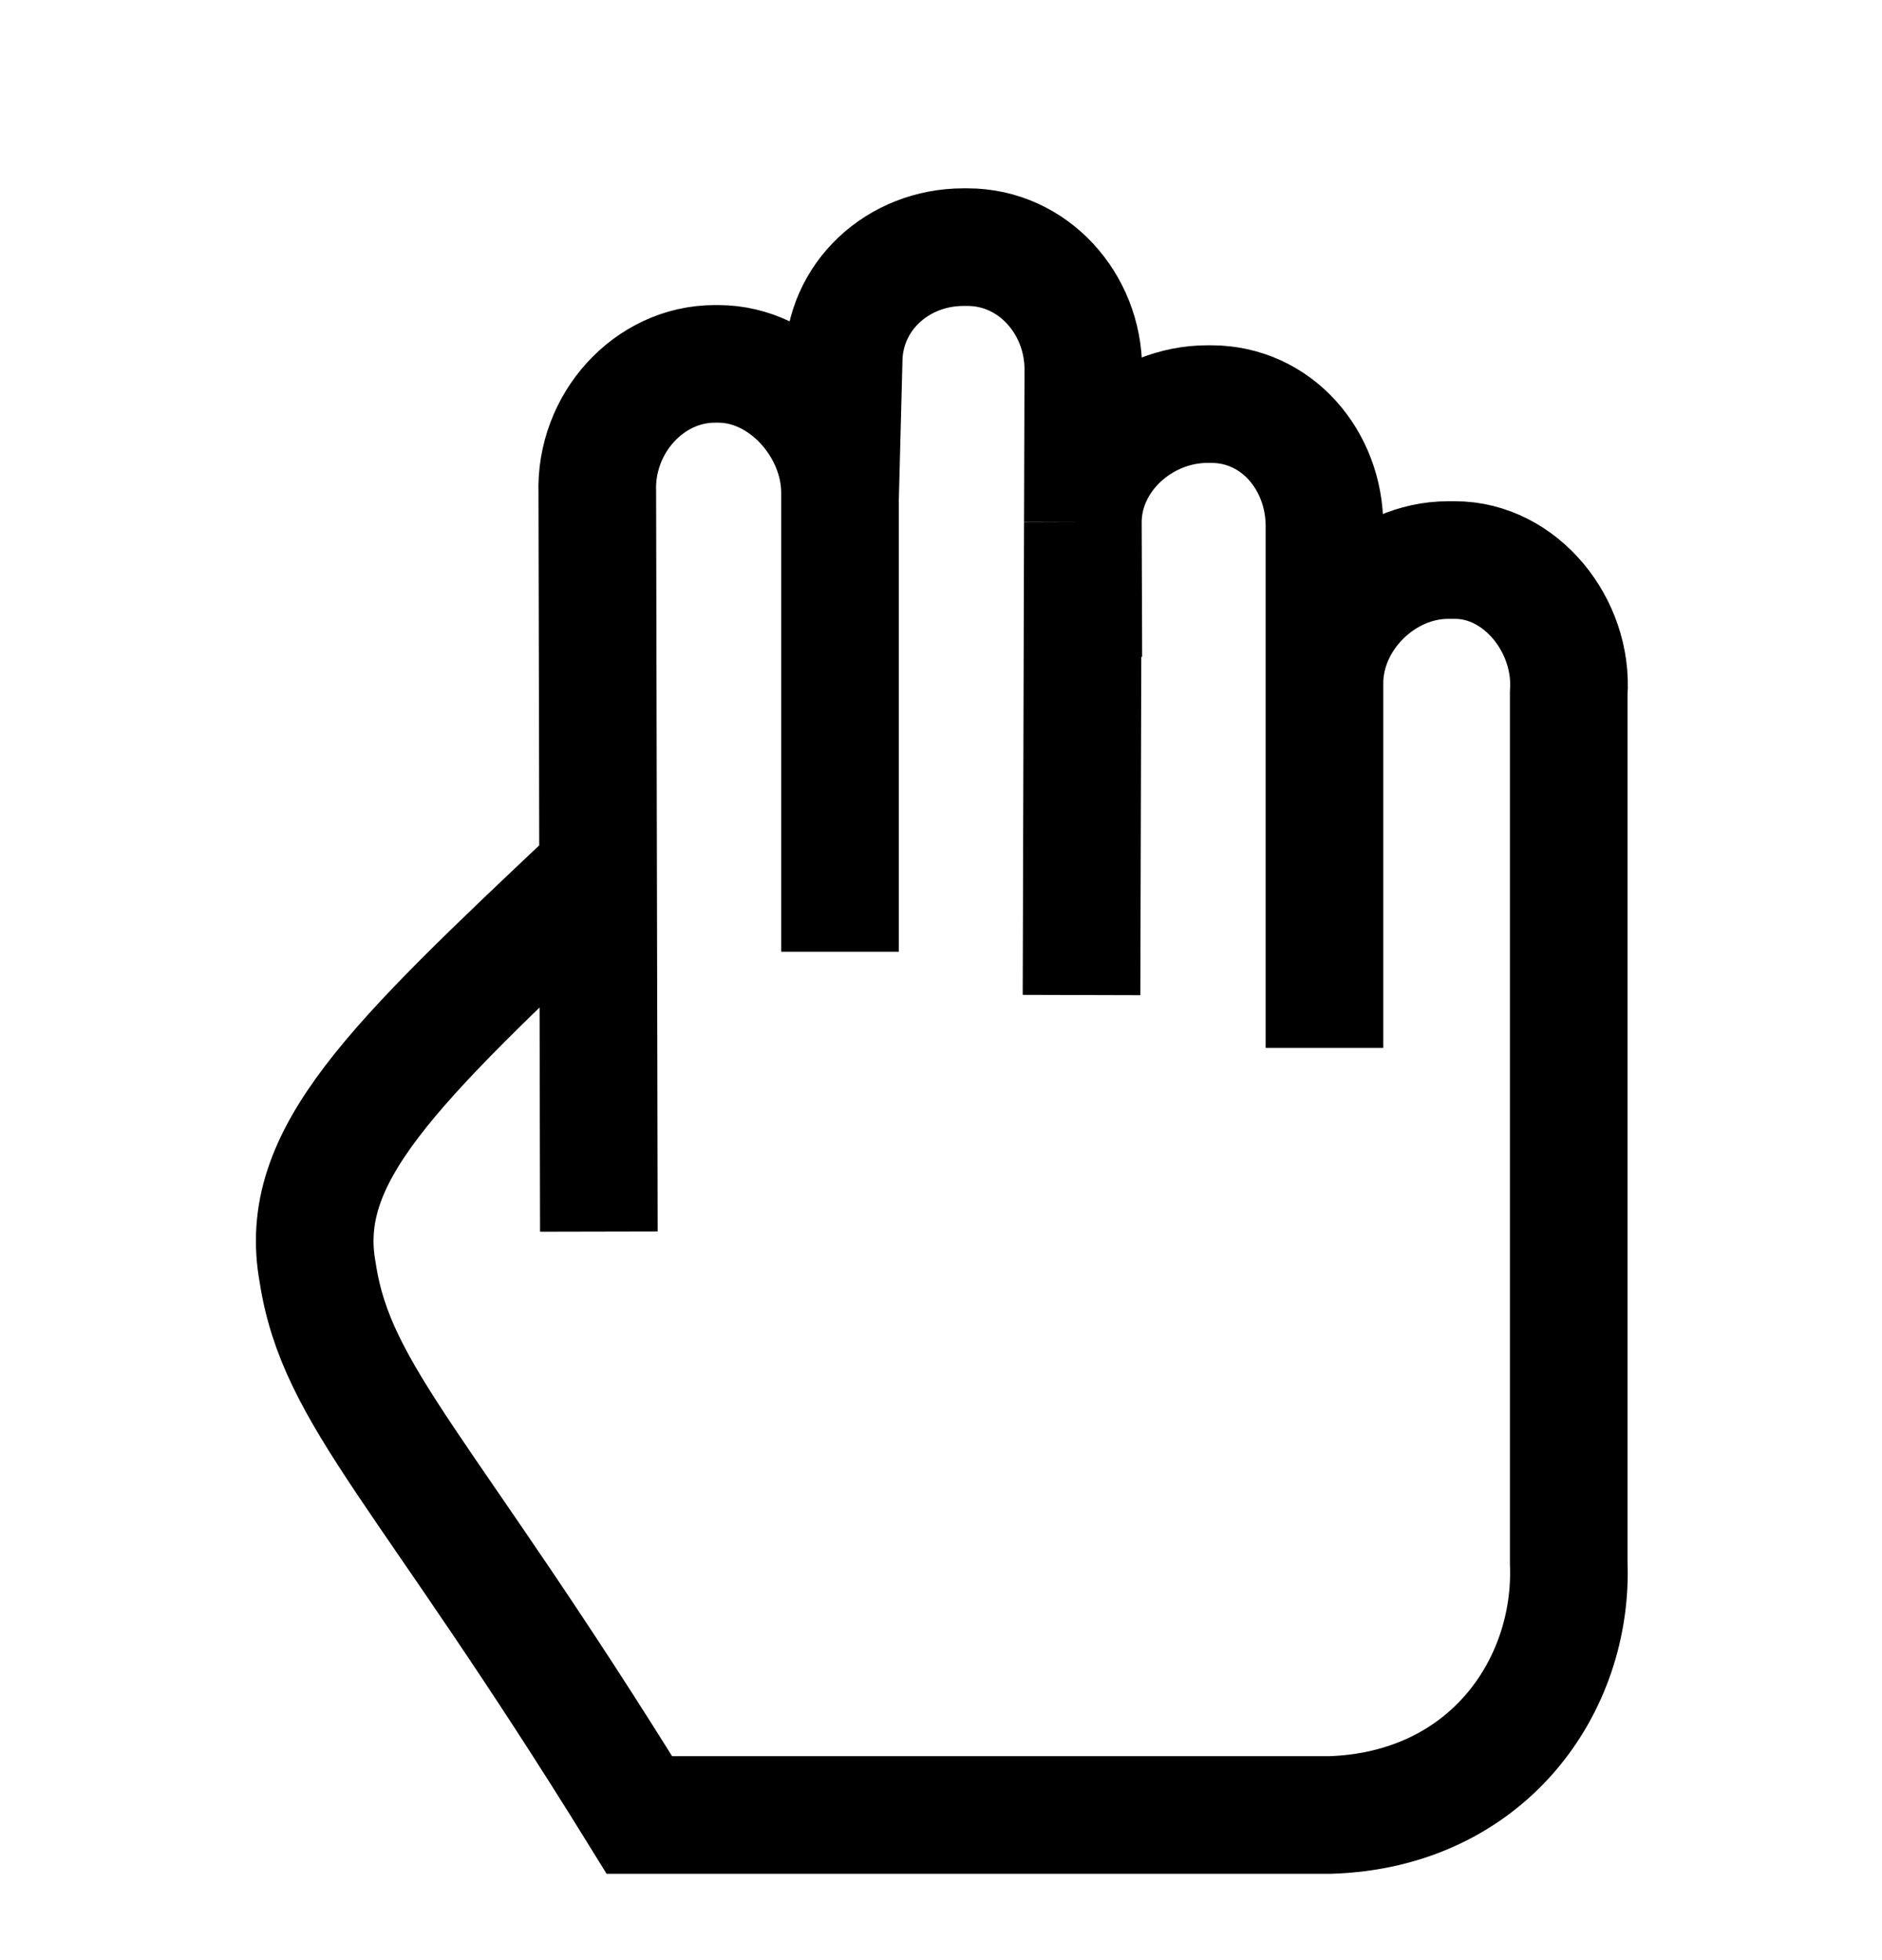 <svg width="24" height="25" viewBox="0 0 24 25" fill="none" xmlns="http://www.w3.org/2000/svg">
    <path d="M7.637 15.708L7.617 6.284C7.586 5.398 8.279 4.641 9.115 4.641H9.162C9.998 4.641 10.712 5.447 10.712 6.284L10.712 6.375M10.712 6.375L10.712 12.139M10.712 6.375L10.758 4.618C10.758 3.781 11.451 3.152 12.287 3.152H12.338C13.173 3.152 13.813 3.871 13.815 4.707L13.809 6.656M13.809 6.656L13.809 6.664M13.809 6.656C13.814 5.823 14.565 5.154 15.398 5.154H15.446C16.282 5.154 16.89 5.872 16.89 6.709L16.89 8.715M13.809 6.664L13.792 12.691M13.809 6.664L13.815 8.38M16.89 8.715V8.726M16.89 8.715C16.89 7.878 17.632 7.143 18.468 7.143H18.555C19.391 7.143 20.066 7.976 20.005 8.845V15.756M16.89 8.726L16.89 13.366M16.89 8.726L16.89 10.383M7.589 11.141C4.982 13.599 3.78 14.747 4.051 16.23C4.294 17.826 5.428 18.737 8.154 23.149H16.96C18.962 23.086 20.067 21.508 20.005 19.933V15.708" stroke="currentColor" stroke-width="1.5"/>
</svg>
